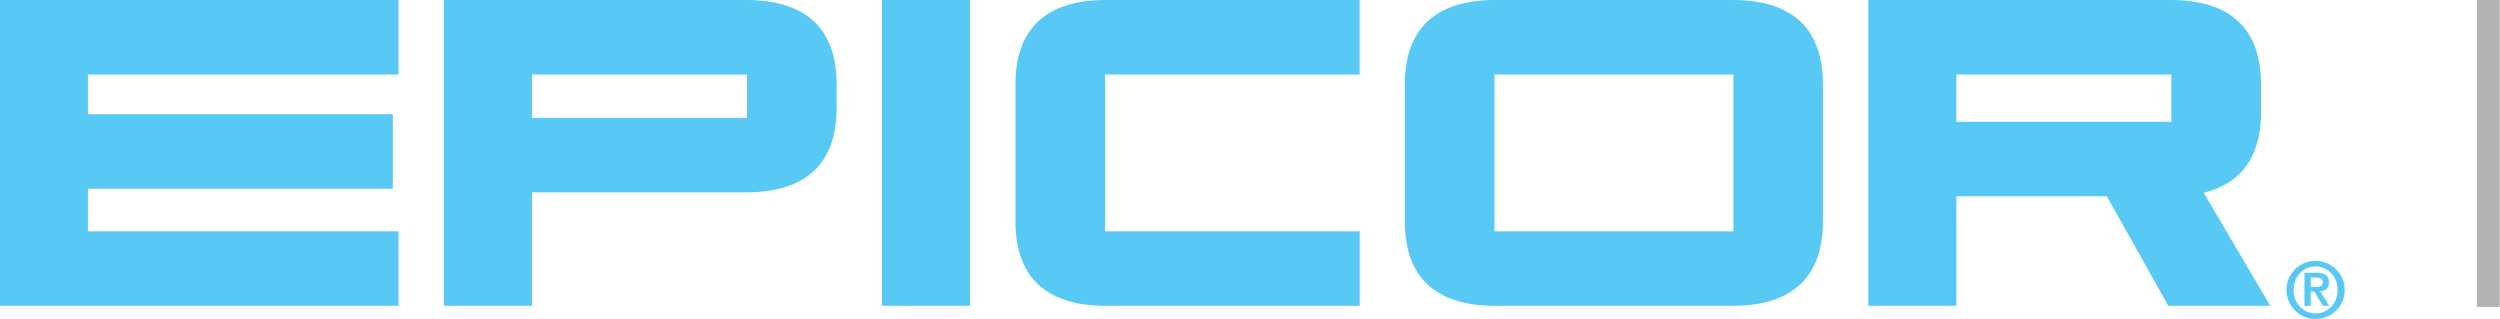 <svg xmlns="http://www.w3.org/2000/svg" width="122.817" height="15.674" viewBox="0 0 168.435 24.491"><g fill="#57c9f4"><path d="M121.325 17.76H102.98V5.72h18.345v12.04zM121.273 0h-18.245c-4.664 0-6.925 2.302-6.925 6.458v10.56c0 4.157 2.26 6.457 6.926 6.457h18.24c4.67 0 6.927-2.3 6.927-6.458V6.457C128.2 2.302 125.94 0 121.27 0M-11.75 23.475h30.608V17.76H-4.987v-3.27h23.405V8.767H-4.987V5.72h23.845V0h-30.61v23.475m67.718 0h6.764V0h-6.764v23.475zm10.25-17.017v10.56c0 4.157 2.256 6.457 6.925 6.457h19.496V17.76H73.09V5.72h19.543V0H73.14c-4.668 0-6.925 2.302-6.925 6.458M45.61 9.046H29.1V5.72h16.51v3.326zM45.556 0H22.34v23.475h6.76v-8.712h16.457c4.665 0 6.927-2.3 6.927-6.454V6.454C52.484 2.302 50.222 0 45.557 0m109.388 9.352H138.44v-3.63h16.505v3.63zm6.878-.742V6.458c0-4.156-2.26-6.458-6.928-6.458h-23.218v23.475h6.764v-8.41h11.548l4.72 8.41h7.827l-5.112-8.682c2.96-.723 4.404-2.863 4.404-6.183m3.806 13.414V21.3h.416c.244 0 .517.048.517.346 0 .342-.24.378-.52.378h-.414zm1.405-.34c0-.533-.327-.747-.935-.747h-.945v2.537h.475V22.38h.285l.654 1.094h.485l-.684-1.11c.42-.036.666-.247.666-.68"/><path d="M166.013 24.06c-.936 0-1.69-.757-1.69-1.805 0-1.047.754-1.802 1.69-1.802.932 0 1.69.755 1.69 1.802 0 1.048-.758 1.805-1.69 1.805zm0-4.042c-1.235 0-2.237 1.004-2.237 2.237 0 1.234 1.002 2.236 2.237 2.236 1.233 0 2.236-1 2.236-2.232s-1.007-2.237-2.24-2.237"/></g><path fill="#b3b3b3" d="M178.4 0h1.75v23.56h-1.75z"/></svg>